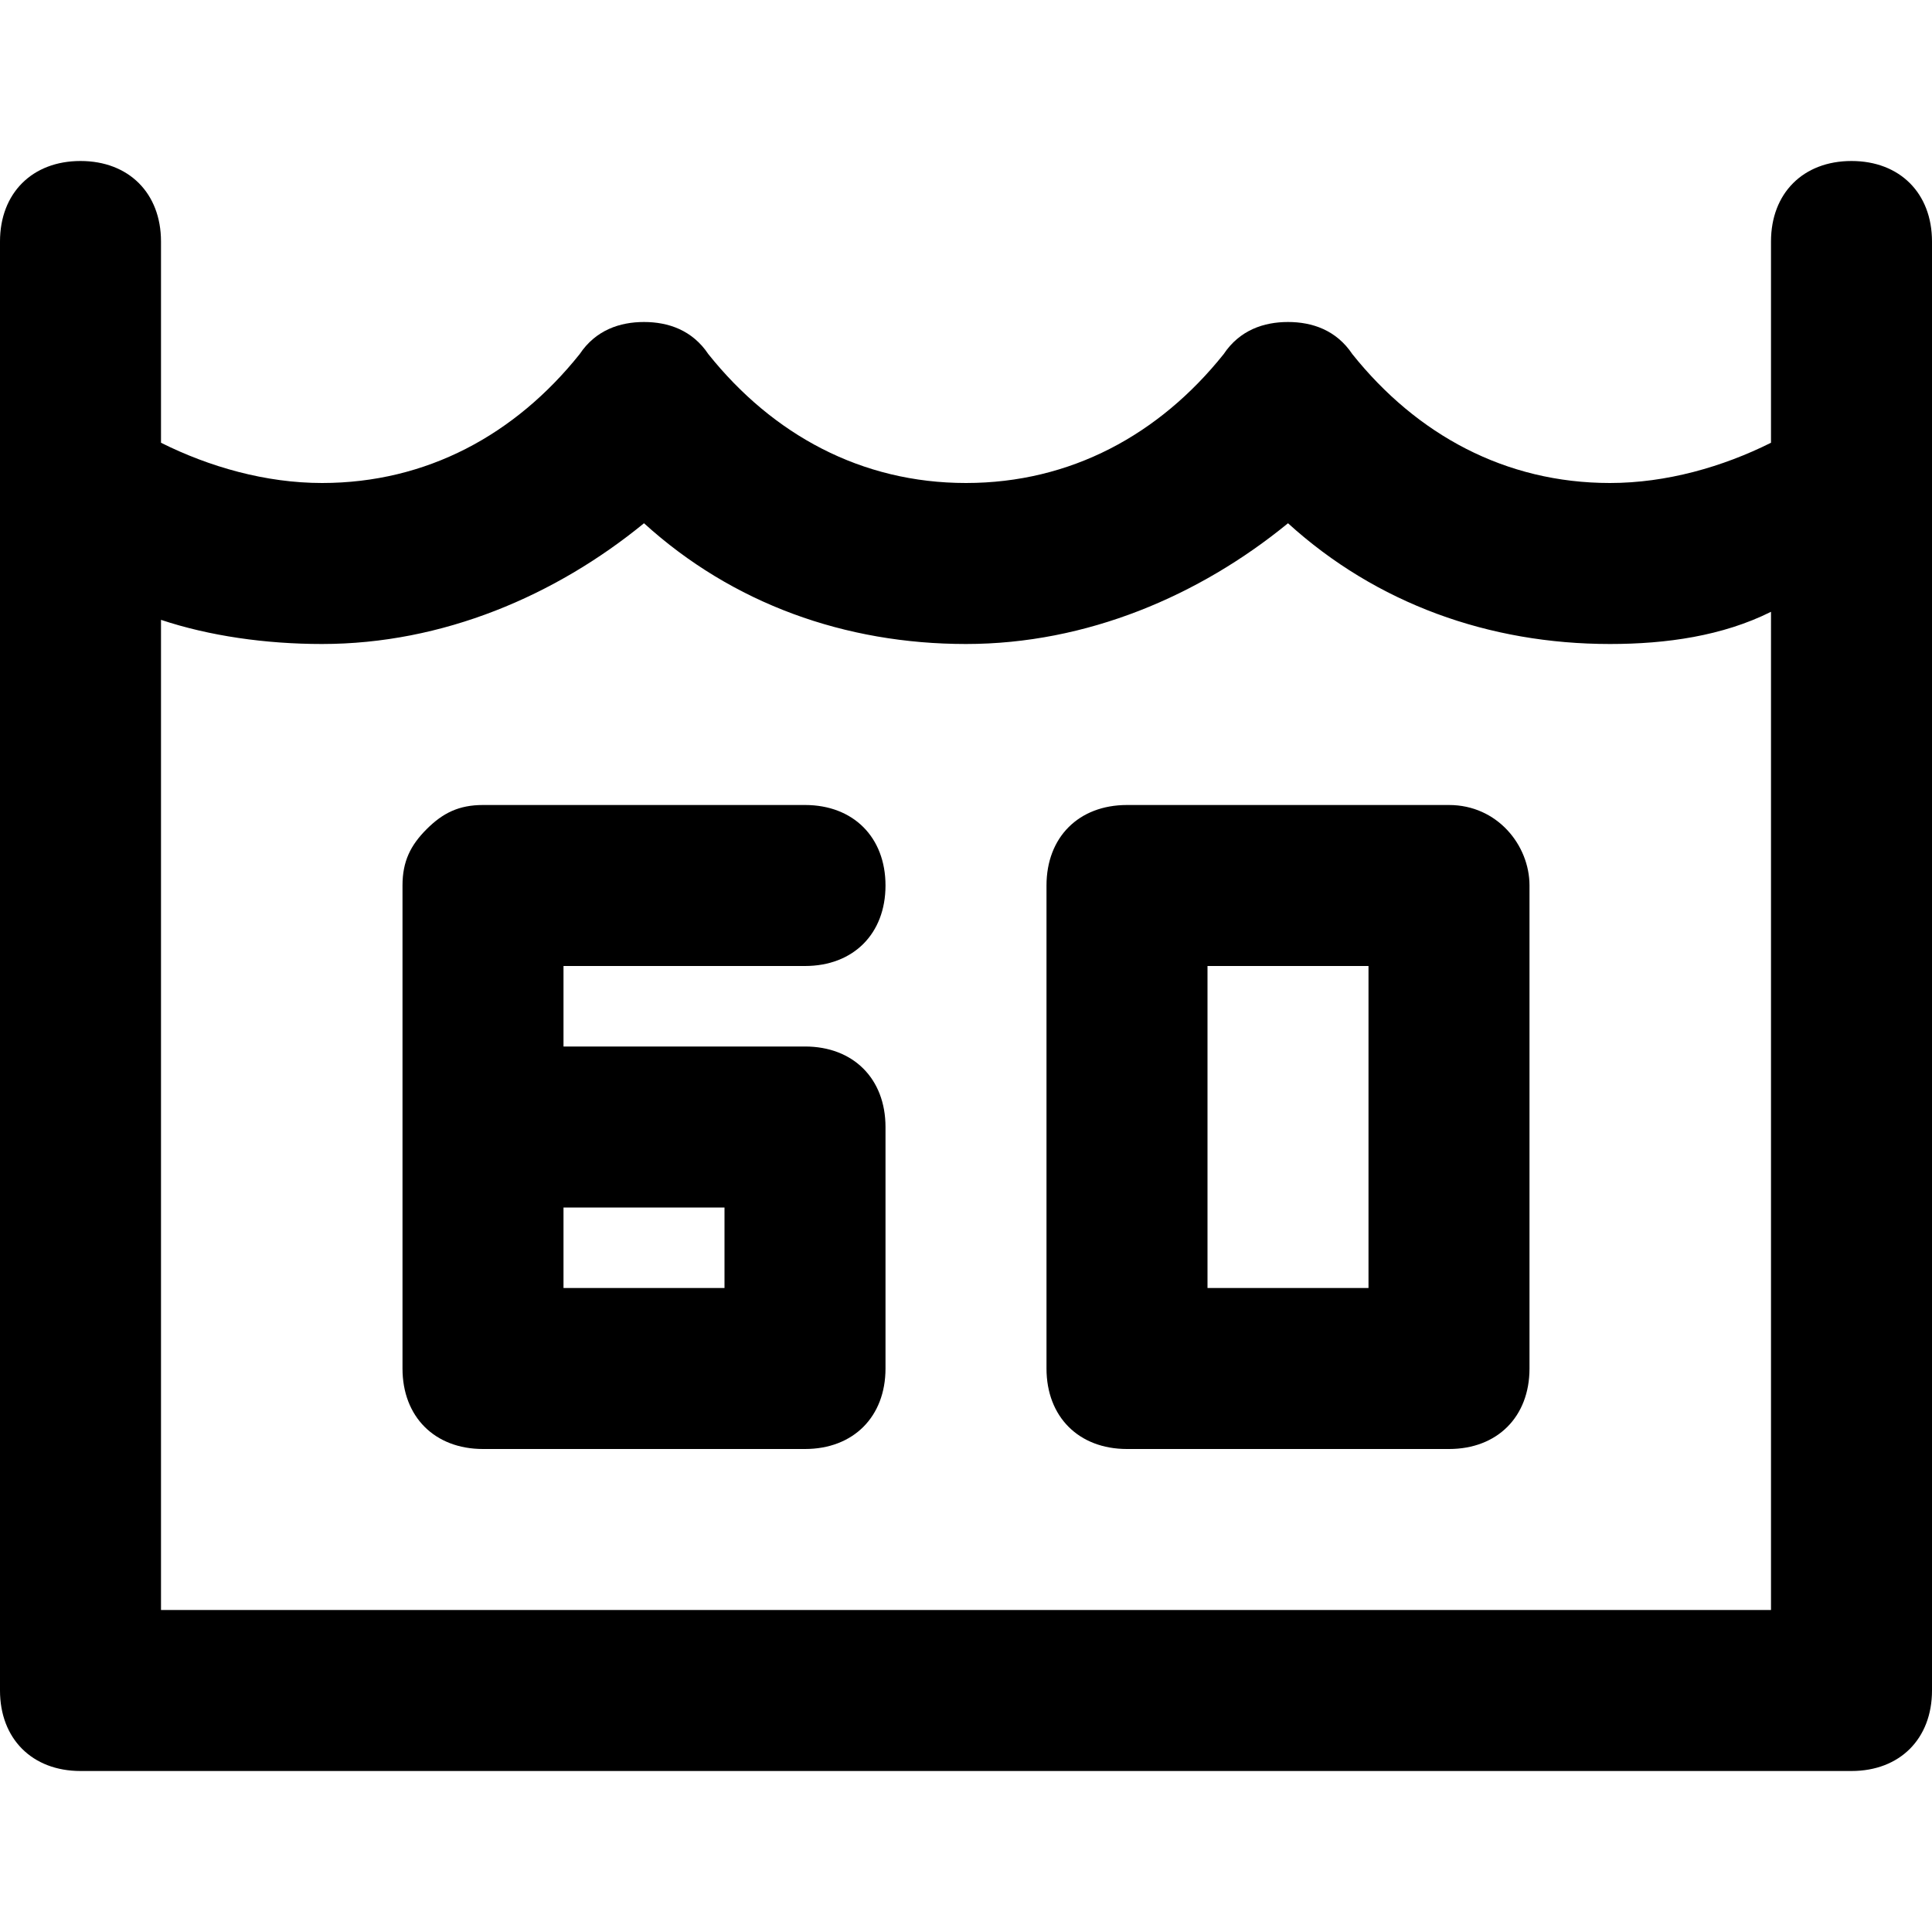 <?xml version="1.0" encoding="utf-8"?>
<!-- Generator: Adobe Illustrator 19.1.0, SVG Export Plug-In . SVG Version: 6.00 Build 0)  -->
<!DOCTYPE svg PUBLIC "-//W3C//DTD SVG 1.1//EN" "http://www.w3.org/Graphics/SVG/1.1/DTD/svg11.dtd">
<svg version="1.1" id="Layer_1" xmlns="http://www.w3.org/2000/svg" xmlns:xlink="http://www.w3.org/1999/xlink" x="0px" y="0px"
	 width="24px" height="24px" viewBox="0 0 24 24" enable-background="new 0 0 24 24" xml:space="preserve">
<path d="M23,2c-0.6,0-1,0.4-1,1v2.5C21.4,5.8,20.7,6,20,6c-1.3,0-2.4-0.6-3.2-1.6C16.6,4.1,16.3,4,16,4c-0.3,0-0.6,0.1-0.8,0.4
	C14.4,5.4,13.3,6,12,6c-1.3,0-2.4-0.6-3.2-1.6C8.6,4.1,8.3,4,8,4C7.7,4,7.4,4.1,7.2,4.4C6.4,5.4,5.3,6,4,6C3.3,6,2.6,5.8,2,5.5V3
	c0-0.6-0.4-1-1-1S0,2.4,0,3v18c0,0.6,0.4,1,1,1h22c0.6,0,1-0.4,1-1V3C24,2.4,23.6,2,23,2z M2,20V7.7C2.6,7.9,3.3,8,4,8
	c1.5,0,2.9-0.6,4-1.5c1.1,1,2.5,1.5,4,1.5c1.5,0,2.9-0.6,4-1.5c1.1,1,2.5,1.5,4,1.5c0.7,0,1.4-0.1,2-0.4V20H2z"/>
<path d="M10,13H7l0-1h3c0.6,0,1-0.4,1-1s-0.4-1-1-1H6c-0.3,0-0.5,0.1-0.7,0.3S5,10.7,5,11l0,3c0,0,0,0,0,0s0,0,0,0l0,3
	c0,0.6,0.4,1,1,1h4c0.6,0,1-0.4,1-1v-3C11,13.4,10.6,13,10,13z M9,16H7l0-1h2V16z"/>
<path d="M18,10h-4c-0.6,0-1,0.4-1,1v6c0,0.6,0.4,1,1,1h4c0.6,0,1-0.4,1-1v-6C19,10.5,18.6,10,18,10z M17,16h-2v-4h2V16z"/>
</svg>

